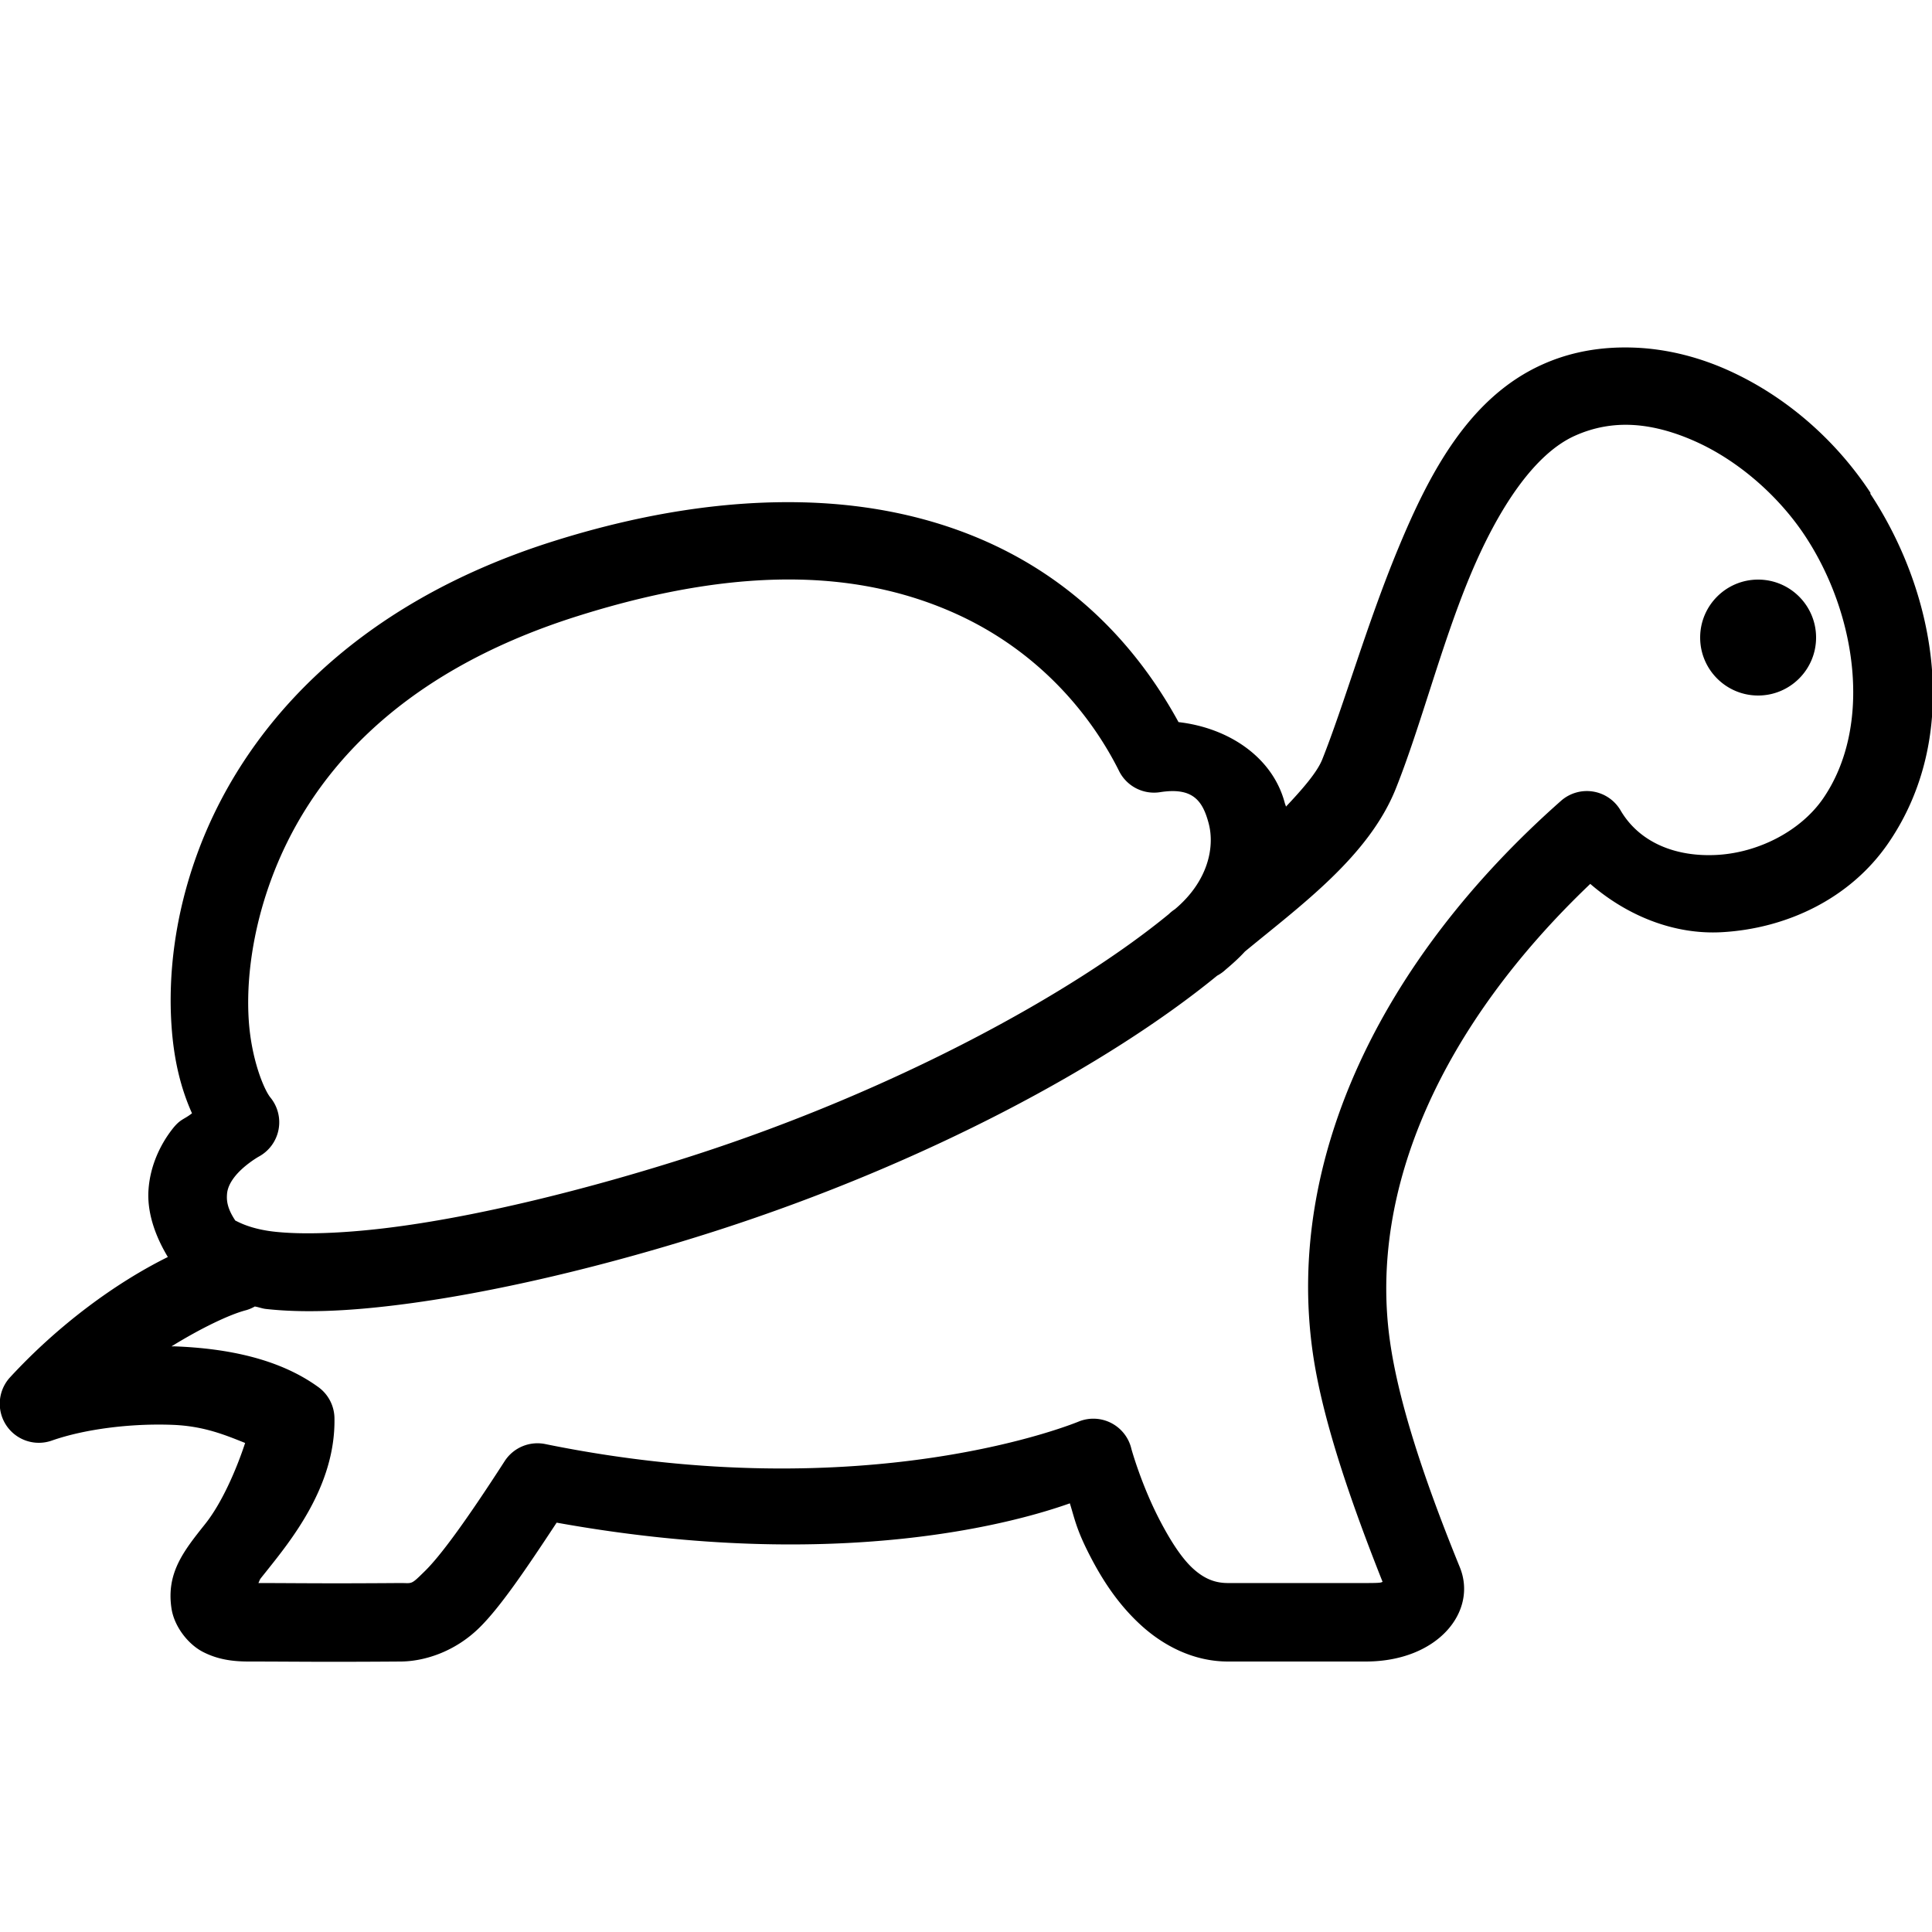 <svg xmlns="http://www.w3.org/2000/svg" viewBox="0 0 50 50" enable-background="new 0 0 50 50" width="50" height="50">
    <path style="text-indent:0;text-align:start;line-height:normal;text-transform:none;block-progression:tb;-inkscape-font-specification:Bitstream Vera Sans" d="M 41.75 9 C 41.128 9.032 40.506 9.166 39.906 9.438 C 38.021 10.29 36.998 12.233 36.188 14.188 C 35.377 16.142 34.783 18.243 34.219 19.656 C 34.087 19.985 33.717 20.413 33.281 20.875 C 33.274 20.843 33.258 20.813 33.25 20.781 C 32.942 19.61 31.817 18.84 30.5 18.688 C 29.584 17.011 28.068 15.158 25.562 14.031 C 24.215 13.426 22.613 13.042 20.75 13 C 18.887 12.958 16.753 13.243 14.344 14 C 9.017 15.673 6.235 18.973 5.094 22.125 C 4.523 23.701 4.351 25.228 4.438 26.531 C 4.496 27.418 4.676 28.161 4.969 28.812 C 4.744 28.989 4.665 28.95 4.438 29.25 C 4.151 29.627 3.889 30.16 3.844 30.781 C 3.802 31.343 3.993 31.949 4.344 32.531 C 3.001 33.196 1.515 34.282 0.25 35.656 A 1.011 1.011 0 0 0 1.344 37.281 C 2.17 36.991 3.362 36.832 4.469 36.875 C 5.268 36.906 5.815 37.132 6.344 37.344 C 6.116 38.037 5.743 38.896 5.312 39.438 C 4.76 40.132 4.299 40.702 4.438 41.625 C 4.507 42.087 4.861 42.549 5.25 42.75 C 5.639 42.951 6.029 43 6.438 43 C 7.566 43 8.244 43.016 10.375 43 C 10.981 42.995 11.769 42.751 12.406 42.125 C 12.944 41.597 13.609 40.616 14.406 39.406 C 21.844 40.745 26.476 39.336 27.688 38.906 C 27.826 39.357 27.867 39.615 28.25 40.344 C 28.566 40.944 28.964 41.545 29.531 42.062 C 30.099 42.58 30.877 43 31.781 43 L 35.344 43 C 37.219 43 38.243 41.701 37.781 40.562 C 36.719 37.957 36.164 36.089 35.969 34.688 C 35.424 30.781 37.302 26.549 41.156 22.875 C 42.119 23.707 43.331 24.194 44.562 24.125 C 46.219 24.032 47.877 23.272 48.875 21.812 C 50.76 19.057 50.126 15.39 48.406 12.781 A 1.011 1.011 0 0 0 48.406 12.75 C 47.515 11.398 46.237 10.269 44.75 9.594 C 44.006 9.256 43.197 9.042 42.375 9 C 42.17 8.99 41.957 8.989 41.75 9 z M 42.281 11 C 42.811 11.033 43.361 11.19 43.906 11.438 C 44.998 11.933 46.037 12.841 46.719 13.875 C 48.071 15.928 48.455 18.803 47.188 20.656 C 46.61 21.501 45.517 22.065 44.438 22.125 C 43.358 22.185 42.421 21.798 41.938 20.969 A 1.011 1.011 0 0 0 40.406 20.719 C 35.733 24.845 33.277 30.006 33.969 34.969 C 34.186 36.527 34.812 38.5 35.781 40.938 C 35.733 40.957 35.752 40.969 35.344 40.969 L 31.781 40.969 C 31.468 40.969 31.185 40.876 30.875 40.594 C 30.565 40.311 30.277 39.842 30.031 39.375 C 29.54 38.441 29.281 37.5 29.281 37.5 A 1.011 1.011 0 0 0 27.938 36.781 C 27.938 36.781 22.509 39.08 14.125 37.375 A 1.011 1.011 0 0 0 13.062 37.812 C 12.023 39.423 11.384 40.279 11 40.656 C 10.616 41.034 10.684 40.966 10.344 40.969 C 8.362 40.984 7.711 40.97 6.688 40.969 C 6.749 40.836 6.695 40.914 6.875 40.688 C 7.521 39.876 8.68 38.47 8.656 36.719 A 1.011 1.011 0 0 0 8.25 35.906 C 7.231 35.162 5.883 34.897 4.531 34.844 C 4.499 34.842 4.47 34.845 4.438 34.844 C 5.218 34.363 5.952 34.014 6.375 33.906 A 1.016 1.016 0 0 0 6.594 33.812 C 6.688 33.826 6.78 33.864 6.875 33.875 C 7.843 33.983 8.958 33.935 10.219 33.781 C 12.74 33.475 15.779 32.741 18.562 31.844 C 24.01 30.088 28.701 27.54 31.5 25.25 A 1.011 1.011 0 0 0 31.719 25.094 C 31.895 24.946 32.071 24.788 32.219 24.625 C 33.696 23.408 35.429 22.148 36.125 20.406 C 36.767 18.799 37.293 16.719 38.031 14.938 C 38.77 13.156 39.706 11.754 40.75 11.281 C 41.241 11.059 41.751 10.967 42.281 11 z M 20.688 15 C 22.299 15.035 23.622 15.382 24.719 15.875 C 26.912 16.861 28.26 18.539 28.969 19.969 A 1.011 1.011 0 0 0 30.031 20.5 C 30.867 20.372 31.125 20.718 31.281 21.312 C 31.438 21.907 31.28 22.796 30.406 23.531 A 1.011 1.011 0 0 0 30.25 23.656 C 27.759 25.702 23.181 28.216 17.938 29.906 C 15.258 30.77 12.33 31.498 10 31.781 C 8.835 31.923 7.805 31.955 7.094 31.875 C 6.382 31.795 6.072 31.561 6.094 31.594 C 5.866 31.257 5.865 31.048 5.875 30.906 C 5.885 30.764 5.946 30.622 6.062 30.469 C 6.296 30.162 6.688 29.938 6.688 29.938 A 1.011 1.011 0 0 0 7 28.406 C 6.837 28.209 6.505 27.426 6.438 26.406 C 6.37 25.387 6.529 24.113 7 22.812 C 7.942 20.211 10.16 17.448 14.969 15.938 C 17.201 15.236 19.076 14.965 20.688 15 z M 45.5 15 C 44.672 15 44 15.672 44 16.5 C 44 17.328 44.672 18 45.5 18 C 46.328 18 47 17.328 47 16.5 C 47 15.672 46.328 15 45.5 15 z" color="#000" overflow="visible" enable-background="accumulate" font-family="Bitstream Vera Sans"/>
</svg>